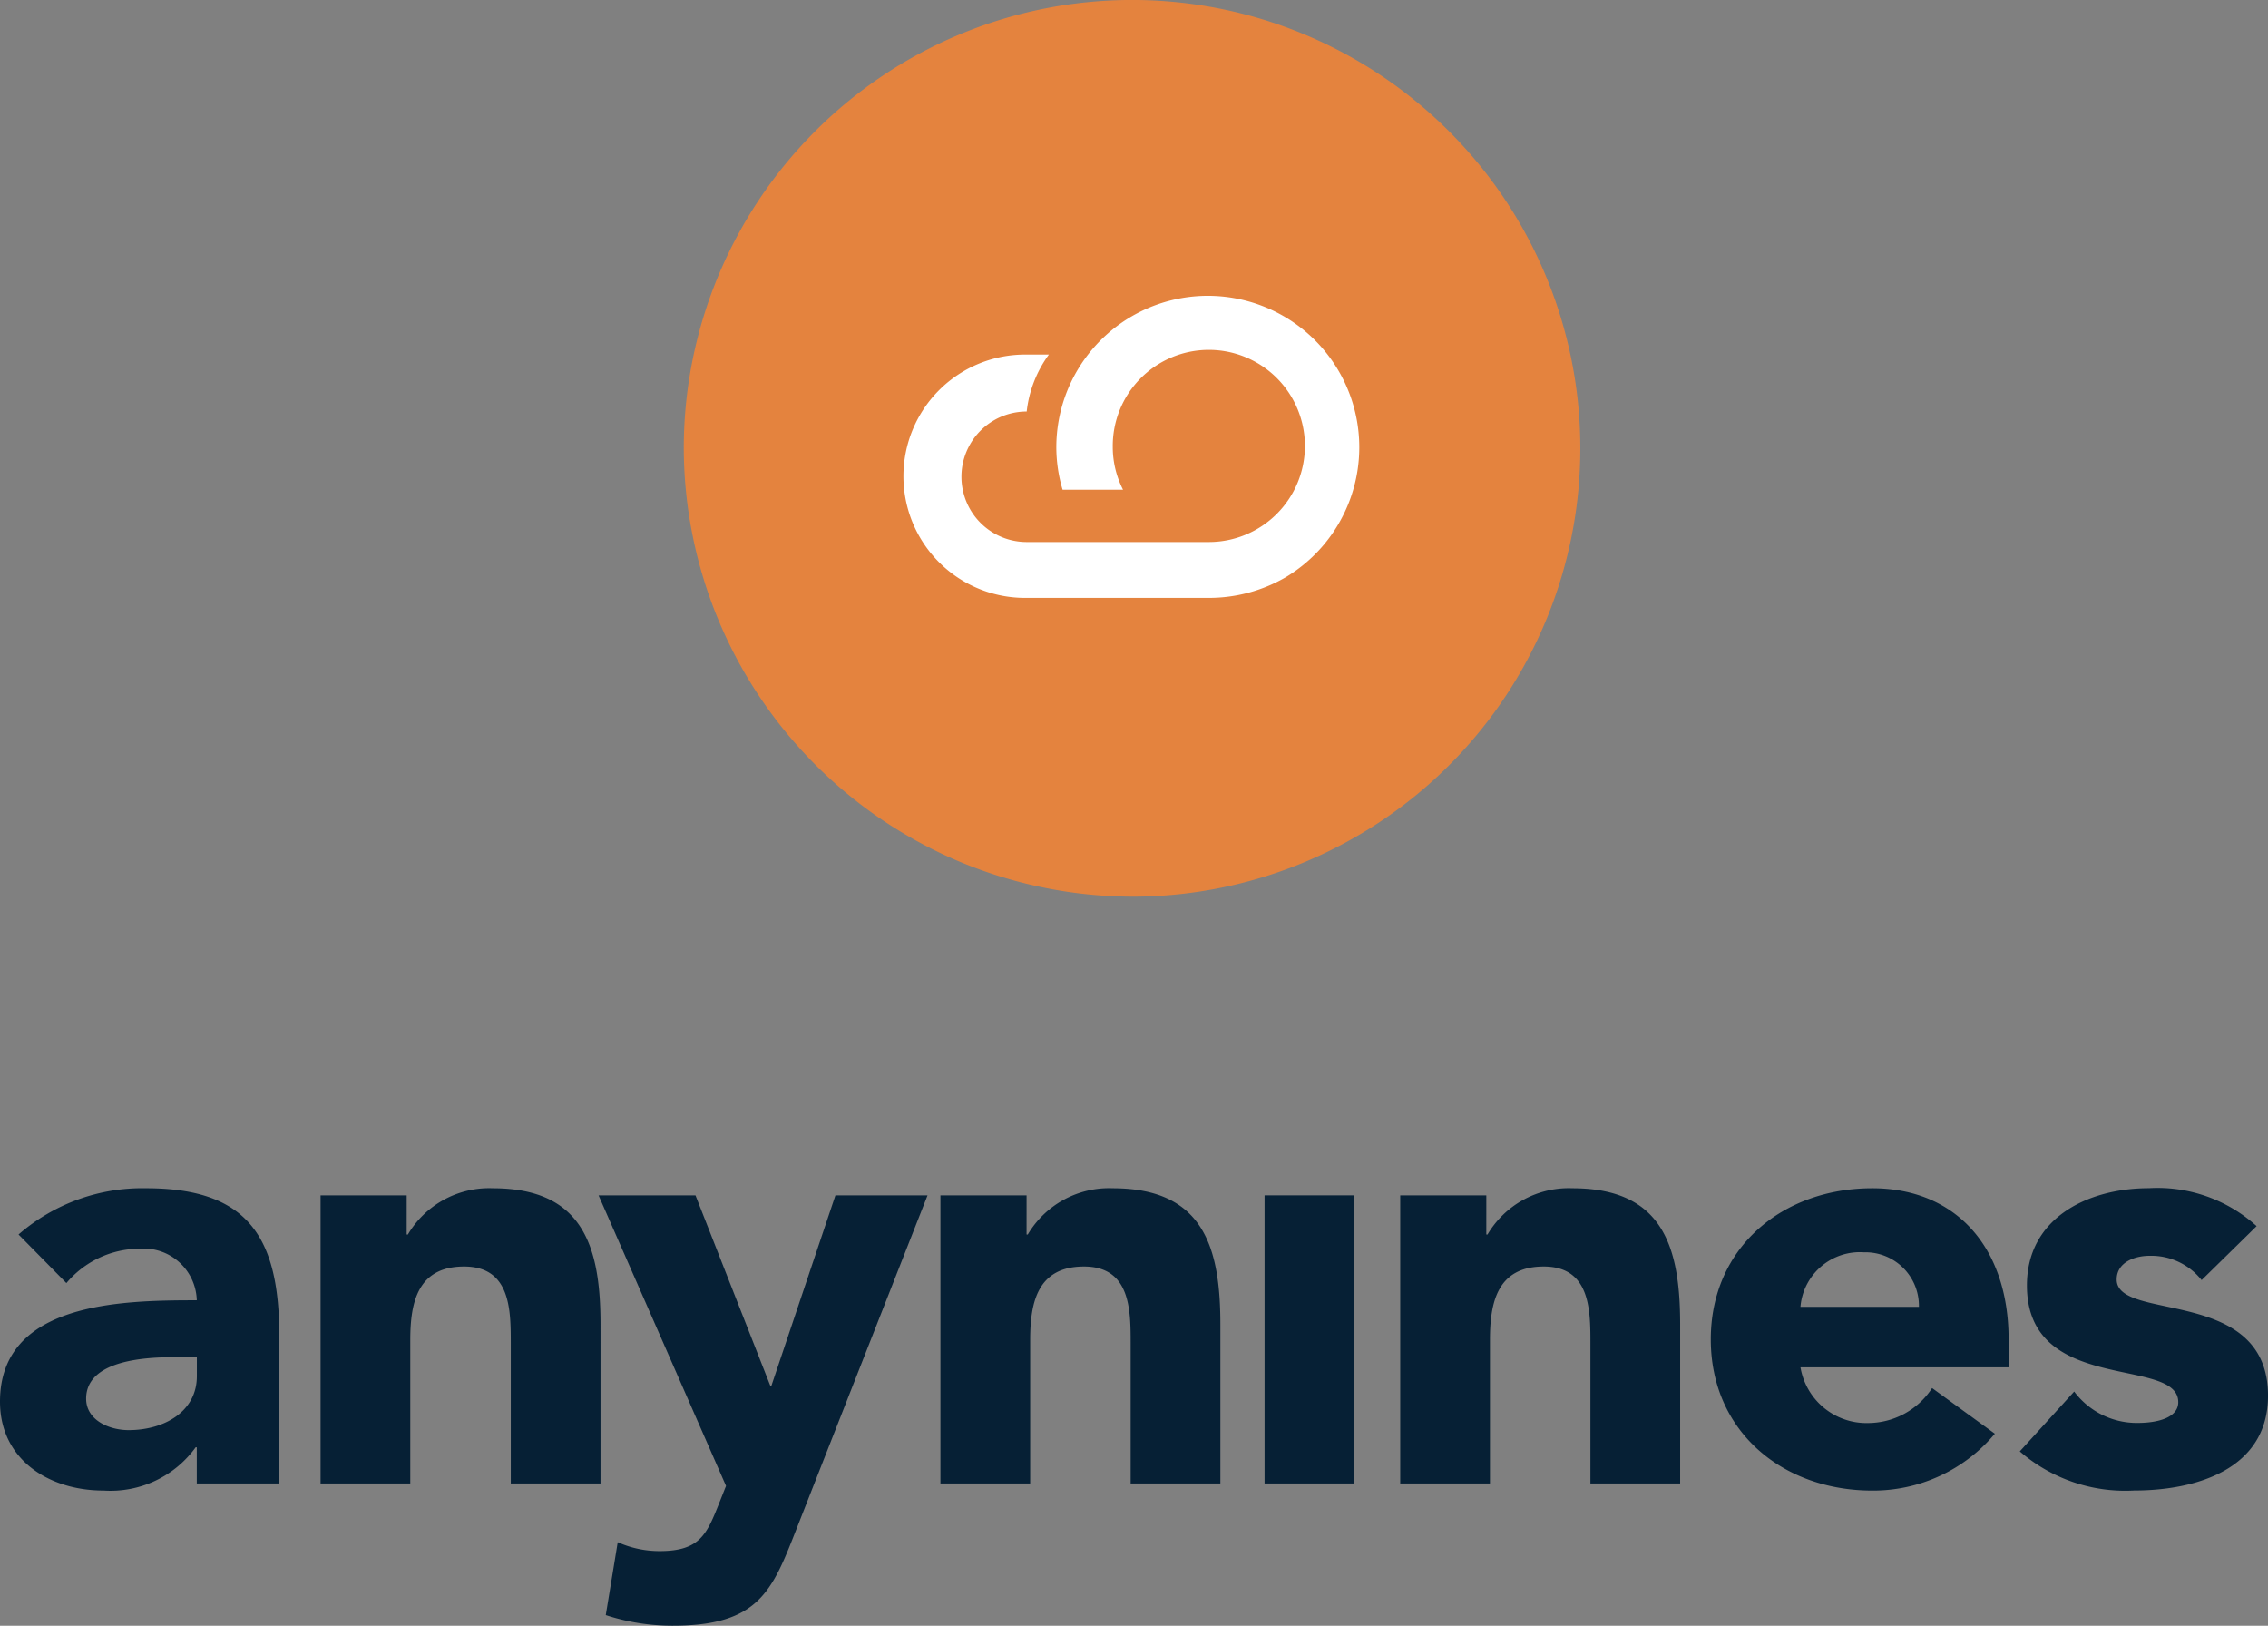 <svg xmlns="http://www.w3.org/2000/svg" width="106.633" height="76.422" viewBox="0 0 106.633 76.422">
  <rect x="0" y="0" width="106.633" height="76.422" fill="#808080" stroke="none"/>
  <g id="Gruppe_17150" data-name="Gruppe 17150" transform="translate(-4245 756)">
    <g id="Gruppe_1784" data-name="Gruppe 1784" transform="translate(4245 -700.143)">
      <path id="Fill-2" d="M8.212,8.124c-1.294,0-4.162.112-4.162,1.951,0,1,1.069,1.478,2,1.478,1.66,0,3.206-.864,3.206-2.536V8.124Zm1.04,4.236H9.2a4.943,4.943,0,0,1-4.331,2.034C2.306,14.394,0,12.945,0,10.214,0,5.532,5.737,5.449,9.252,5.449a2.5,2.5,0,0,0-2.7-2.425A4.523,4.523,0,0,0,3.122,4.641L.872,2.356A8.867,8.867,0,0,1,6.89.183c4.921,0,6.243,2.48,6.243,6.994V14.06H9.252v-1.7Z" transform="translate(0 -0.183)" fill="#062035" fill-rule="evenodd"/>
      <path id="Fill-3" d="M36.689.517h4.049V2.356h.056A4.44,4.44,0,0,1,44.788.182c4.274,0,5.063,2.787,5.063,6.409V14.06H45.632V7.427c0-1.56-.028-3.566-2.194-3.566-2.194,0-2.531,1.7-2.531,3.456V14.06H36.689V.517Z" transform="translate(-21.617 -0.182)" fill="#062035" fill-rule="evenodd"/>
      <path id="Fill-4" d="M77.791,16.745c-1.124,2.87-1.772,4.487-5.793,4.487a10.045,10.045,0,0,1-3.149-.5l.563-3.427a4.8,4.8,0,0,0,1.969.419c1.912,0,2.222-.808,2.812-2.285l.31-.78L68.511,1h4.556l3.515,8.945h.056L79.647,1h4.331L77.791,16.745Z" transform="translate(-40.368 -0.667)" fill="#062035" fill-rule="evenodd"/>
      <path id="Fill-5" d="M107.637.517h4.05V2.356h.056A4.44,4.44,0,0,1,115.736.182c4.275,0,5.062,2.787,5.062,6.409V14.06H116.58V7.427c0-1.56-.029-3.566-2.194-3.566-2.193,0-2.53,1.7-2.53,3.456V14.06h-4.219V.517Z" transform="translate(-63.421 -0.182)" fill="#062035" fill-rule="evenodd"/>
      <path id="Fill-6" d="M144.735,14.545h4.219V1h-4.219Z" transform="translate(-85.28 -0.667)" fill="#062035" fill-rule="evenodd"/>
      <path id="Fill-7" d="M160.255.517h4.05V2.356h.056A4.438,4.438,0,0,1,168.355.182c4.274,0,5.063,2.787,5.063,6.409V14.06H169.2V7.427c0-1.56-.029-3.566-2.194-3.566-2.193,0-2.53,1.7-2.53,3.456V14.06h-4.219V.517Z" transform="translate(-94.424 -0.182)" fill="#062035" fill-rule="evenodd"/>
      <path id="Fill-8" d="M205.589,5.756A2.517,2.517,0,0,0,203,3.192a2.805,2.805,0,0,0-2.981,2.564Zm3.571,5.963a7.451,7.451,0,0,1-5.765,2.675c-4.218,0-7.592-2.786-7.592-7.106S199.177.182,203.394.182c3.938,0,6.412,2.787,6.412,7.106V8.6H200.02a3.145,3.145,0,0,0,3.179,2.619,3.606,3.606,0,0,0,3.009-1.644l2.952,2.146Z" transform="translate(-115.368 -0.182)" fill="#062035" fill-rule="evenodd"/>
      <path id="Fill-9" d="M239.721,4.5a3.026,3.026,0,0,0-2.447-1.142c-.7,0-1.546.307-1.546,1.114,0,2.006,7.115.307,7.115,5.462,0,3.456-3.376,4.458-6.3,4.458a7.56,7.56,0,0,1-5.371-1.839l2.558-2.814a3.673,3.673,0,0,0,2.98,1.476c.956,0,1.913-.25,1.913-.975,0-2.174-7.115-.334-7.115-5.49,0-3.177,2.869-4.57,5.738-4.57a6.942,6.942,0,0,1,5.061,1.783L239.721,4.5Z" transform="translate(-136.209 -0.183)" fill="#062035" fill-rule="evenodd"/>
    </g>
    <g id="Gruppe_1804" data-name="Gruppe 1804" transform="translate(4277.149 -756)">
      <path id="Oval" d="M21.212,42.15A21.076,21.076,0,1,0,0,21.075,21.144,21.144,0,0,0,21.212,42.15Z" transform="translate(0)" fill="#e4833e" fill-rule="evenodd"/>
      <path id="Fill-2-2" data-name="Fill-2" d="M26.336,36.266a7.011,7.011,0,0,0,.294,2.013h2.842a4.418,4.418,0,0,1-.483-2.013,4.517,4.517,0,1,1,4.516,4.473H24.943a3.068,3.068,0,1,1,0-6.136,5.58,5.58,0,0,1,1.043-2.677H24.943a5.72,5.72,0,1,0,0,11.439h8.562A7.185,7.185,0,0,0,37.11,42.4a7.122,7.122,0,1,0-10.774-6.136Z" transform="translate(-8.82 -15.259)" fill="#fff" fill-rule="evenodd"/>
    </g>
  </g>
</svg>
